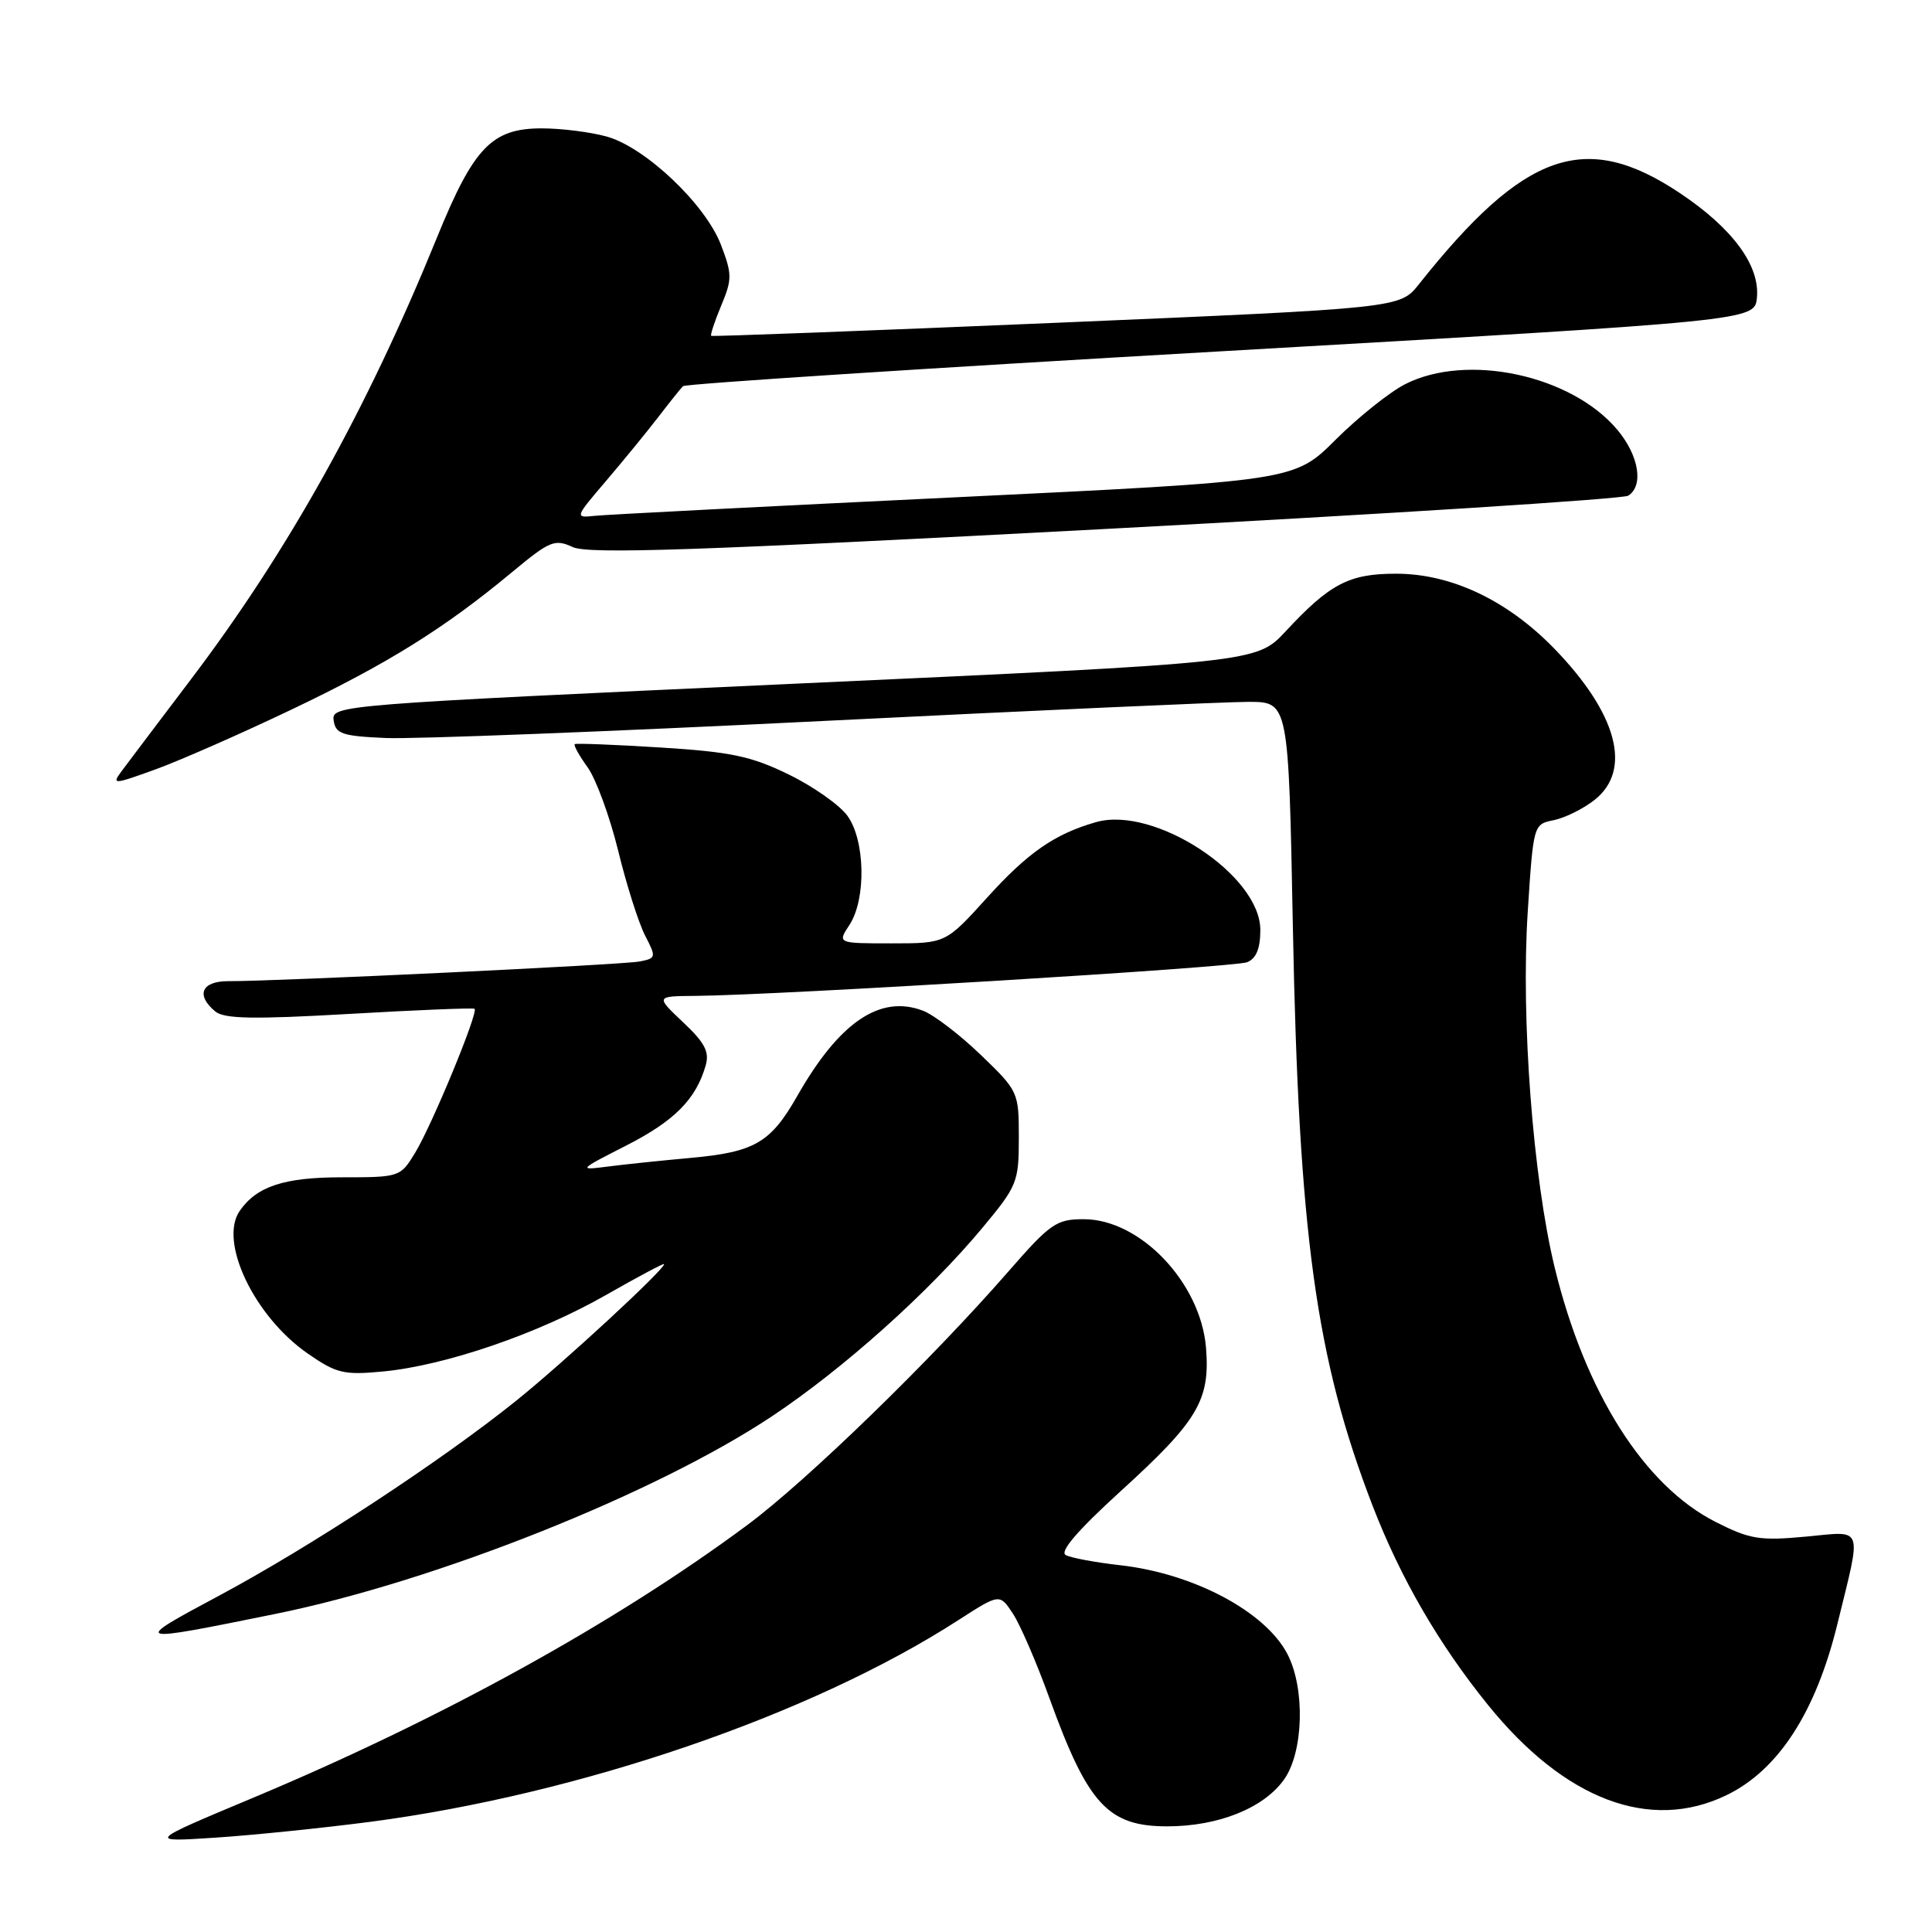 <?xml version="1.0" encoding="UTF-8" standalone="no"?>
<!DOCTYPE svg PUBLIC "-//W3C//DTD SVG 1.1//EN" "http://www.w3.org/Graphics/SVG/1.1/DTD/svg11.dtd" >
<svg xmlns="http://www.w3.org/2000/svg" xmlns:xlink="http://www.w3.org/1999/xlink" version="1.1" viewBox="0 0 256 256">
 <g >
 <path fill="currentColor"
d=" M 49.00 241.41 C 76.77 237.77 107.54 227.23 126.98 214.68 C 132.46 211.15 132.46 211.15 134.22 213.82 C 135.19 215.30 137.36 220.32 139.05 225.00 C 144.15 239.10 146.81 242.00 154.67 242.00 C 161.42 242.00 167.45 239.59 170.14 235.80 C 172.73 232.17 172.96 223.75 170.60 219.19 C 167.68 213.55 158.16 208.49 148.42 207.40 C 145.16 207.03 141.92 206.43 141.22 206.06 C 140.36 205.61 142.78 202.80 148.49 197.59 C 158.75 188.26 160.37 185.52 159.80 178.55 C 159.08 169.95 151.08 161.55 143.60 161.55 C 139.97 161.55 139.18 162.10 133.58 168.52 C 123.36 180.24 106.91 196.22 99.00 202.09 C 81.54 215.04 58.48 227.77 33.50 238.23 C 19.50 244.09 19.50 244.09 28.50 243.50 C 33.45 243.18 42.67 242.23 49.00 241.41 Z  M 228.77 237.87 C 235.64 234.55 240.60 226.88 243.46 215.21 C 246.71 201.92 247.06 202.89 239.29 203.61 C 233.17 204.18 231.87 203.97 227.32 201.66 C 217.85 196.86 210.04 184.52 206.01 167.98 C 203.13 156.14 201.52 134.99 202.43 120.86 C 203.18 109.26 203.19 109.21 205.87 108.68 C 207.35 108.38 209.78 107.18 211.28 106.00 C 216.32 102.03 214.30 94.53 205.88 85.87 C 199.68 79.52 192.28 76.02 185.00 76.02 C 178.77 76.01 176.22 77.34 170.36 83.65 C 166.50 87.80 166.50 87.80 105.21 90.60 C 44.80 93.37 43.92 93.44 44.21 95.45 C 44.46 97.24 45.33 97.54 51.12 97.79 C 54.76 97.95 80.77 96.94 108.92 95.54 C 137.07 94.14 162.49 93.00 165.42 93.00 C 170.74 93.00 170.74 93.00 171.31 122.75 C 172.09 163.59 174.36 180.04 181.88 199.53 C 185.59 209.13 190.65 217.86 197.18 225.93 C 207.35 238.50 218.65 242.77 228.77 237.87 Z  M 36.50 213.85 C 57.65 209.56 86.86 197.93 102.28 187.67 C 111.74 181.38 123.05 171.25 130.17 162.70 C 134.79 157.15 135.00 156.63 135.00 150.76 C 135.00 144.71 134.94 144.57 129.96 139.78 C 127.19 137.11 123.74 134.47 122.29 133.92 C 116.61 131.76 111.20 135.44 105.62 145.26 C 102.10 151.43 99.98 152.66 91.50 153.43 C 87.65 153.78 82.70 154.29 80.50 154.58 C 76.59 155.08 76.64 155.02 82.96 151.80 C 89.36 148.54 92.21 145.67 93.50 141.20 C 94.03 139.38 93.40 138.17 90.51 135.45 C 86.86 132.00 86.86 132.00 92.18 131.96 C 103.25 131.86 163.58 128.18 165.25 127.50 C 166.46 127.01 167.00 125.68 167.00 123.22 C 167.00 115.94 152.94 106.72 145.22 108.94 C 139.75 110.50 136.18 112.98 130.77 118.97 C 125.31 125.00 125.31 125.00 118.13 125.00 C 110.95 125.00 110.95 125.00 112.56 122.55 C 114.79 119.14 114.65 111.36 112.29 108.10 C 111.26 106.67 107.75 104.20 104.50 102.62 C 99.53 100.19 96.84 99.63 87.55 99.05 C 81.47 98.67 76.35 98.47 76.16 98.60 C 75.98 98.74 76.74 100.12 77.86 101.67 C 78.98 103.23 80.80 108.20 81.91 112.72 C 83.01 117.24 84.62 122.29 85.47 123.95 C 86.97 126.85 86.95 126.97 84.76 127.40 C 82.56 127.84 36.76 130.03 30.25 130.01 C 26.71 130.00 25.91 131.85 28.52 134.02 C 29.71 135.01 33.56 135.08 46.27 134.35 C 55.20 133.83 62.67 133.53 62.88 133.67 C 63.45 134.05 57.26 149.05 55.00 152.76 C 53.05 155.97 52.95 156.00 45.24 156.00 C 37.66 156.00 34.01 157.20 31.77 160.44 C 28.94 164.51 33.70 174.47 40.83 179.39 C 44.59 181.99 45.58 182.22 50.75 181.73 C 59.02 180.94 71.30 176.73 80.25 171.62 C 84.51 169.19 88.00 167.33 88.00 167.50 C 88.00 168.25 74.73 180.51 68.45 185.56 C 58.48 193.58 41.17 204.94 29.00 211.45 C 17.32 217.70 17.40 217.73 36.50 213.85 Z  M 38.65 94.01 C 51.40 87.93 58.92 83.24 67.89 75.78 C 72.85 71.66 73.50 71.39 75.89 72.49 C 77.97 73.45 92.22 72.97 146.50 70.09 C 183.90 68.10 215.06 66.12 215.75 65.68 C 217.83 64.35 217.16 60.34 214.29 56.93 C 208.20 49.69 194.38 46.73 186.18 50.91 C 184.13 51.96 179.98 55.27 176.97 58.27 C 171.50 63.73 171.50 63.73 126.50 65.90 C 101.75 67.09 80.29 68.19 78.81 68.35 C 76.14 68.63 76.15 68.60 80.31 63.72 C 82.61 61.02 85.72 57.22 87.22 55.27 C 88.71 53.33 90.19 51.48 90.50 51.17 C 90.81 50.86 122.88 48.78 161.78 46.55 C 232.50 42.49 232.50 42.49 232.80 39.46 C 233.22 35.19 229.59 30.26 222.60 25.59 C 210.07 17.22 202.00 20.05 188.00 37.68 C 185.50 40.83 185.50 40.83 140.00 42.77 C 114.97 43.83 94.38 44.61 94.24 44.50 C 94.09 44.40 94.69 42.59 95.56 40.50 C 97.02 37.01 97.02 36.34 95.53 32.44 C 93.47 27.06 85.51 19.51 80.38 18.09 C 78.25 17.50 74.39 17.01 71.81 17.01 C 65.18 17.00 62.77 19.50 57.89 31.50 C 48.62 54.28 38.20 72.99 25.32 89.99 C 21.02 95.67 16.87 101.16 16.10 102.20 C 14.78 103.98 15.03 103.97 20.60 101.95 C 23.85 100.77 31.97 97.20 38.65 94.01 Z "/>
</g>
</svg>